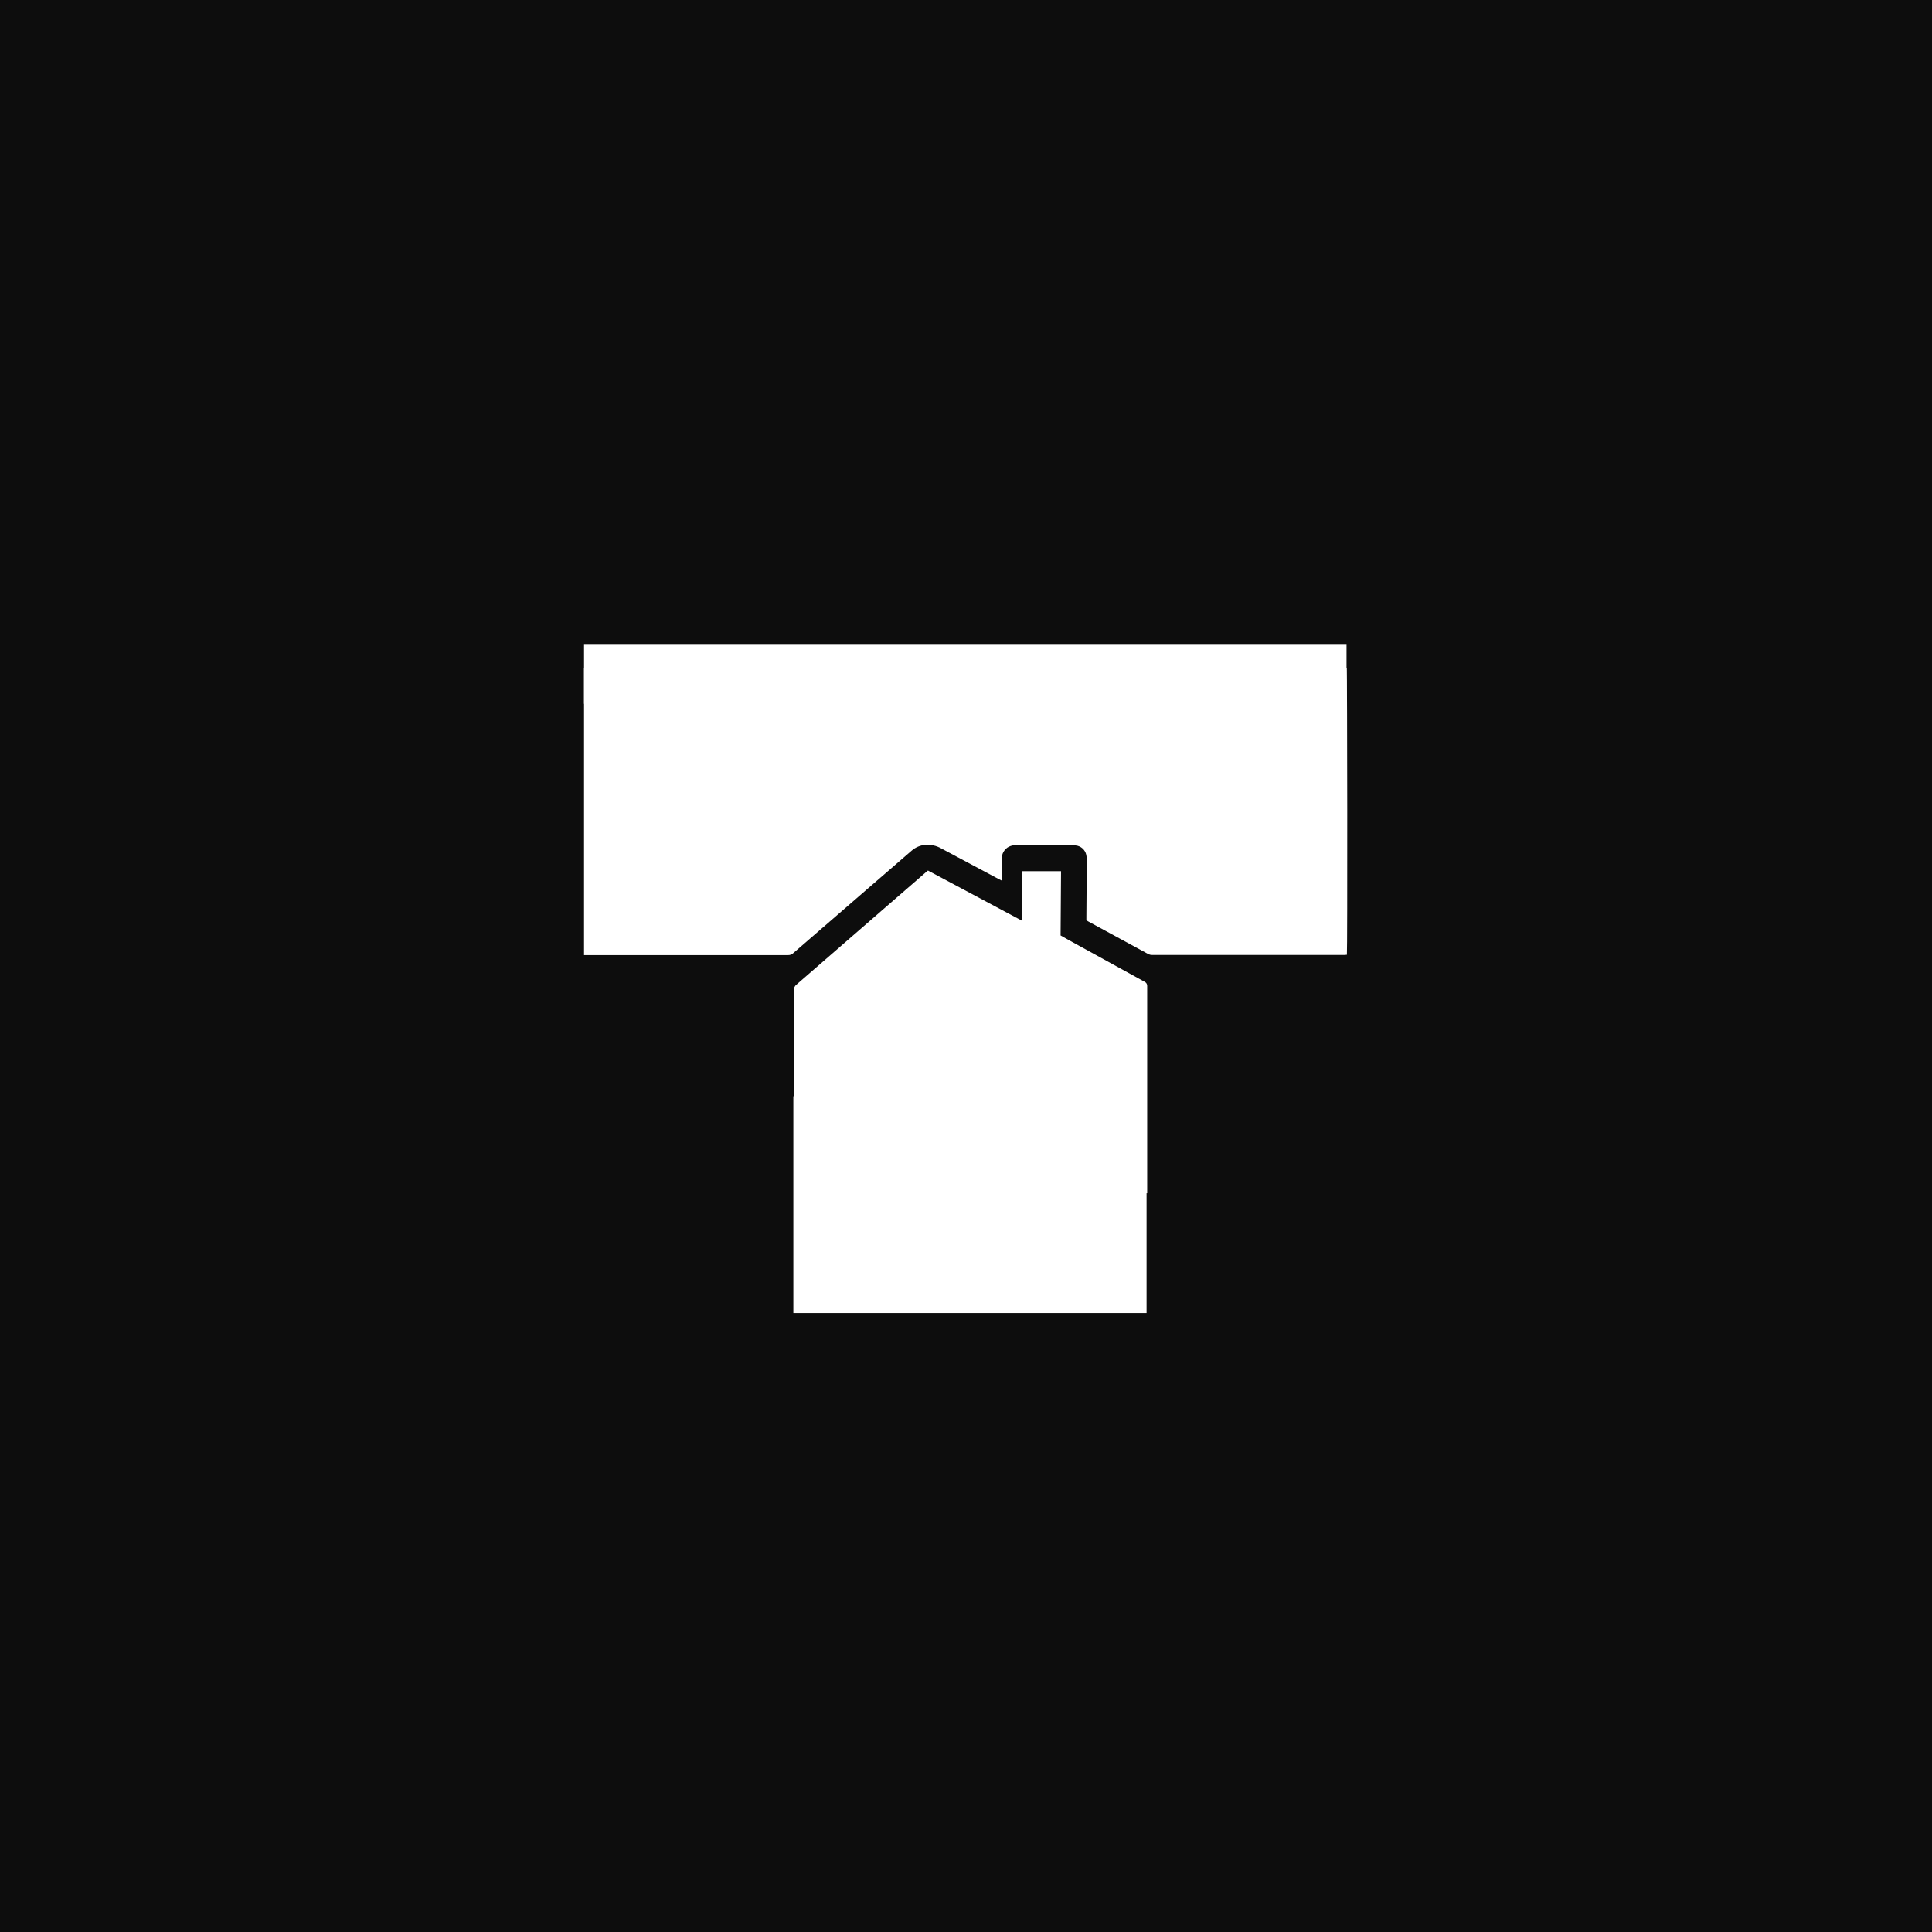 <svg width="1080" height="1080" viewBox="0 0 1080 1080" fill="none" xmlns="http://www.w3.org/2000/svg">
<rect width="1080" height="1080" fill="#0D0D0D"/>
<path d="M607.297 514.434V512.431C607.379 501.923 607.454 491.415 607.523 480.907C607.556 479.875 607.454 478.843 607.221 477.836C606.916 476.46 606.185 475.215 605.131 474.279C604.078 473.342 602.755 472.762 601.353 472.62C600.687 472.517 600.014 472.467 599.34 472.469C588.996 472.469 578.646 472.469 568.289 472.469C566.836 472.381 565.385 472.657 564.065 473.272C562.802 473.897 561.747 474.875 561.029 476.088C560.311 477.301 559.961 478.696 560.021 480.104C560.021 483.572 560.021 487.04 560.021 490.499V492.294C559.35 491.954 558.859 491.718 558.377 491.462L526.192 474.293C523.48 472.744 520.366 472.046 517.253 472.289C514.46 472.52 511.813 473.632 509.693 475.464C500.502 483.433 491.304 491.39 482.1 499.334C469.174 510.509 456.259 521.691 443.358 532.879C442.604 533.576 441.605 533.947 440.579 533.909C403.159 533.909 365.733 533.909 328.301 533.909H326.486V373.58H752.516H752.668L752.819 373.627C753.14 374.705 753.263 531.264 752.923 533.73C752.507 533.73 752.063 533.834 751.619 533.834C715.748 533.834 679.875 533.834 643.998 533.834C643.284 533.844 642.577 533.682 641.938 533.361C630.706 527.295 619.483 521.194 608.27 515.058C607.949 514.878 607.656 514.67 607.297 514.434Z" fill="white"/>
<path d="M571.312 514.708V487.021H593.131C593.046 498.965 592.961 510.899 592.876 522.929C594.407 523.798 595.881 524.648 597.374 525.471C611.51 533.257 625.656 541.034 639.812 548.801C640.294 549.01 640.697 549.367 640.962 549.821C641.228 550.275 641.341 550.802 641.286 551.324C641.248 589.267 641.248 627.204 641.286 665.134V667.024H443.905C443.905 666.438 443.839 665.89 443.839 665.342V646.537C443.839 615.474 443.839 584.416 443.839 553.365C443.807 552.812 443.91 552.258 444.138 551.753C444.367 551.248 444.715 550.806 445.152 550.464C469.229 529.594 493.3 508.701 517.365 487.786C517.79 487.417 518.225 487.058 518.726 486.643L571.312 514.708Z" fill="white"/>
<path d="M640.939 612.814H443.492V733.999H640.939V612.814Z" fill="white"/>
<path d="M752.721 360H326.486V393.43H752.721V360Z" fill="white"/>
</svg>
